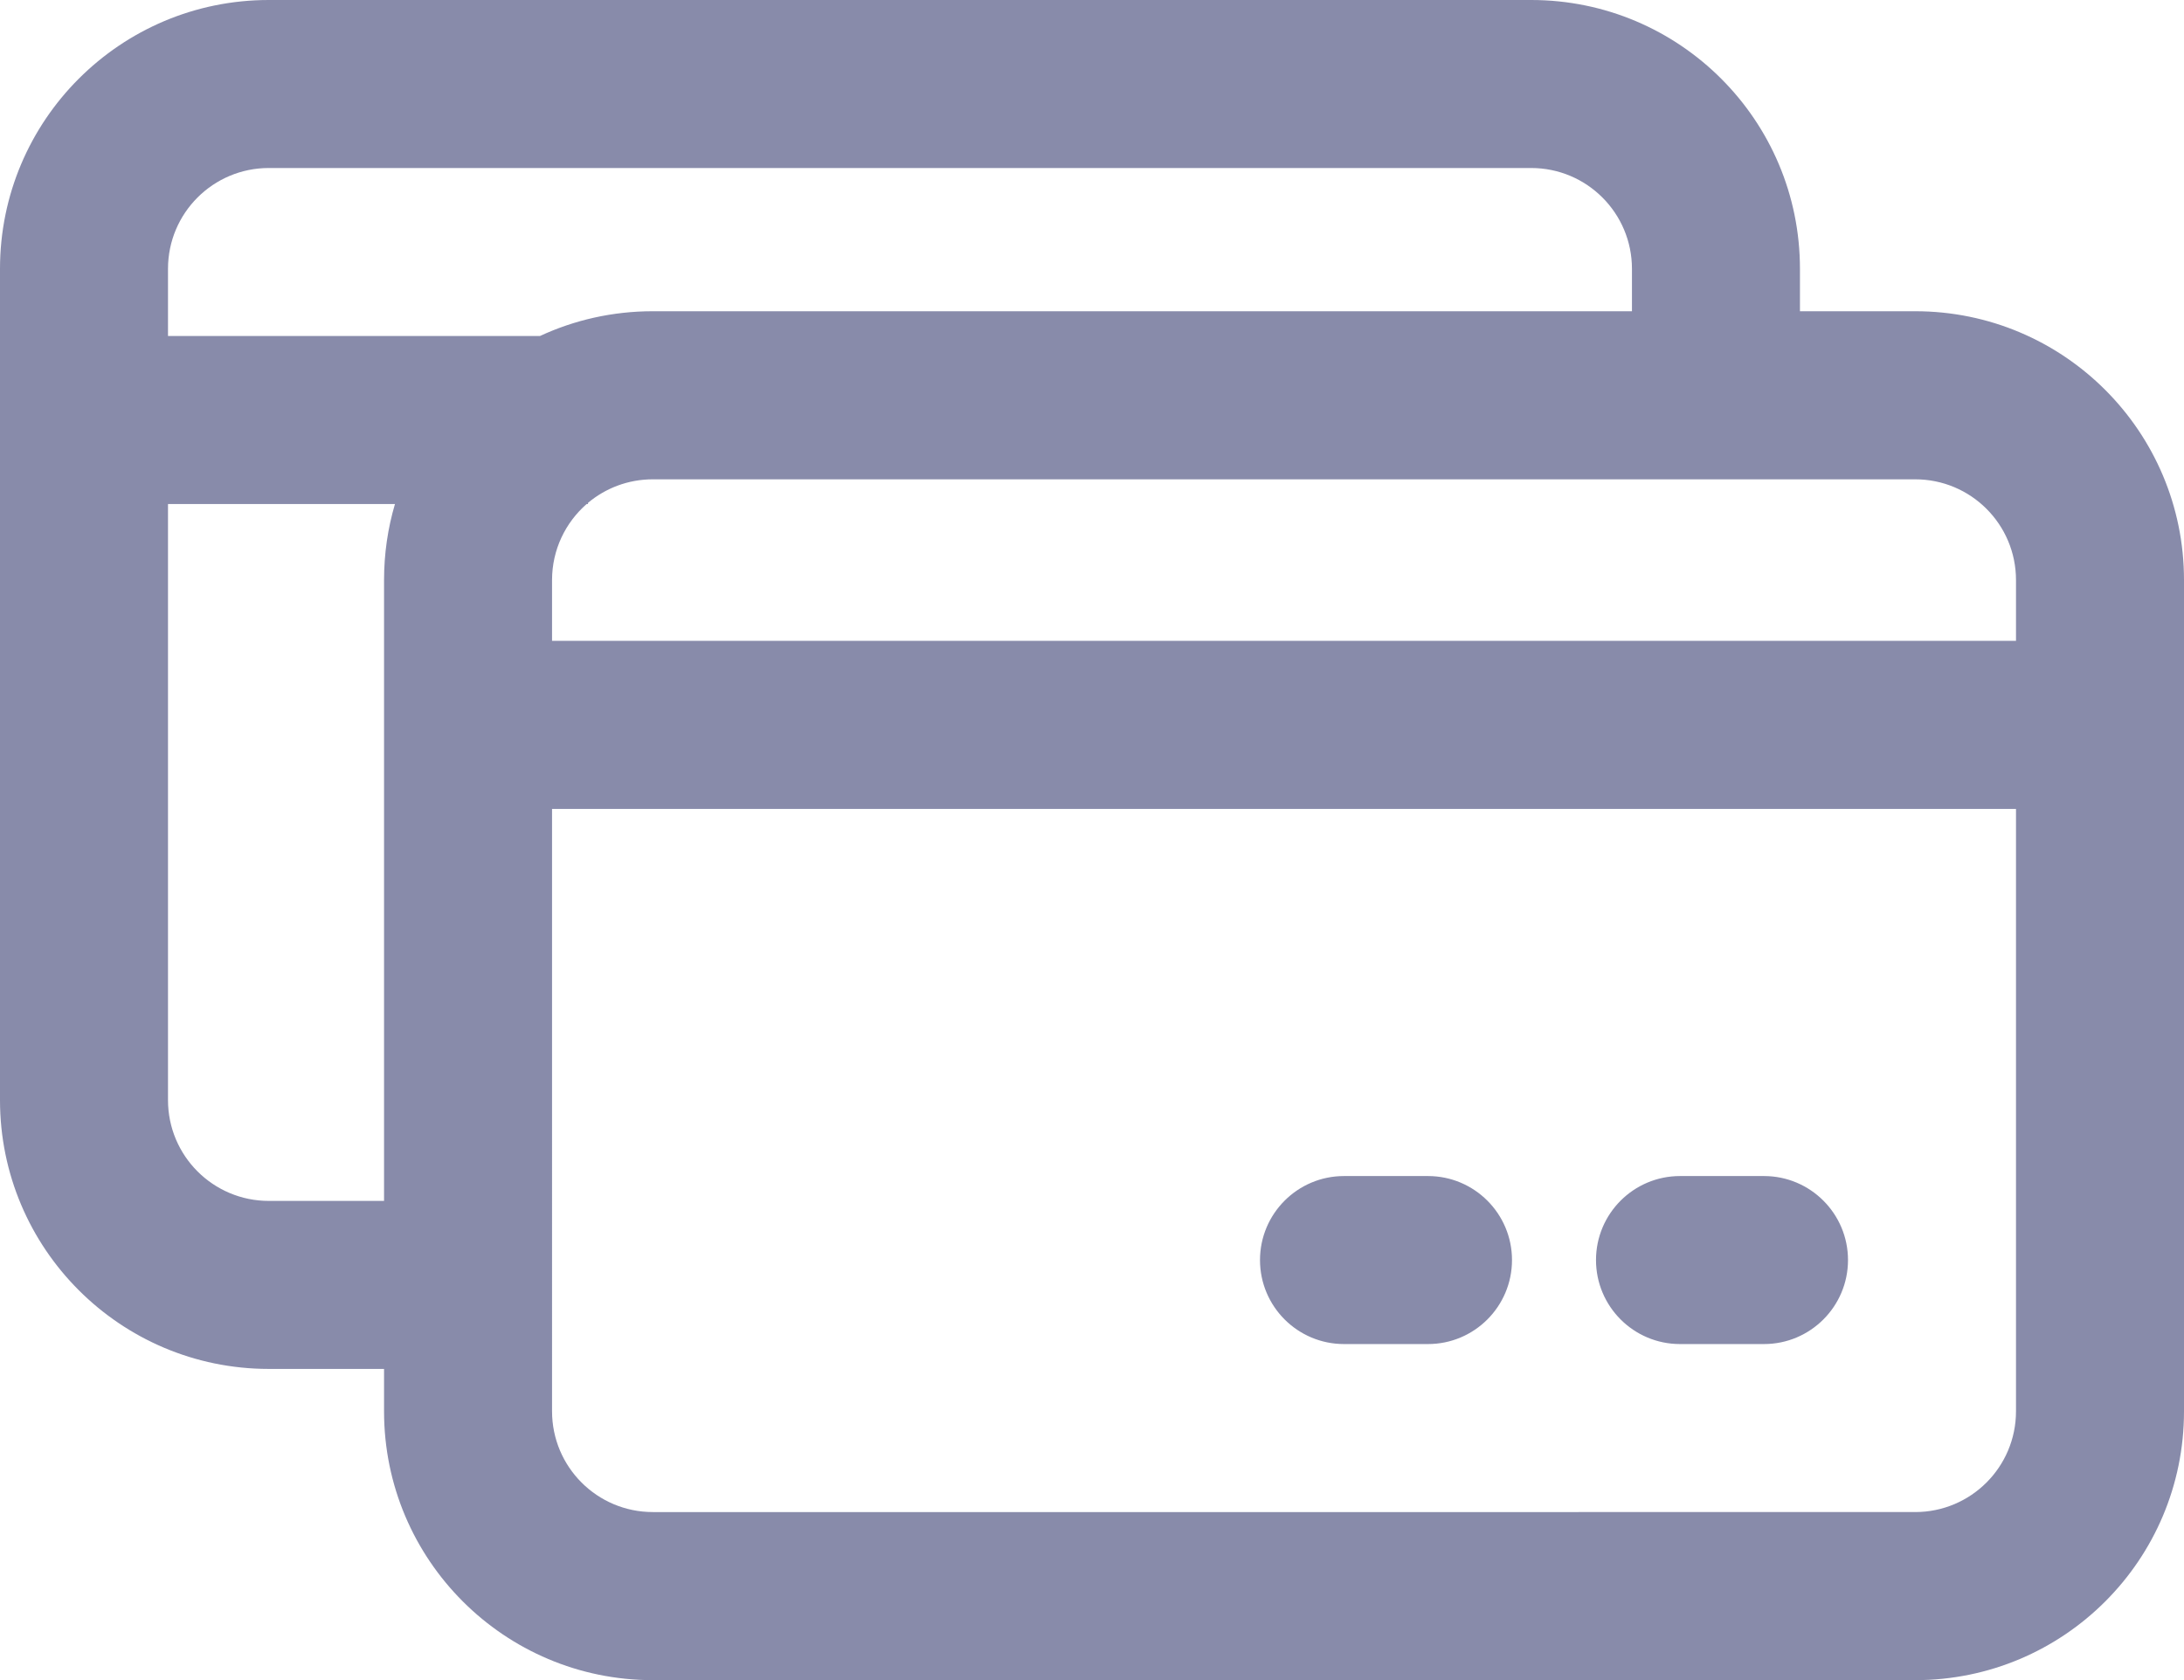 <svg xmlns="http://www.w3.org/2000/svg" width="26" height="20" fill="none" viewBox="0 0 26 20">
    <path fill="#888BAA" fill-rule="evenodd" d="M18.228 2H3.2C2.537 2 2 2.537 2 3.2V4h4.428c.409-.19.864-.295 1.344-.295h11.656V3.2c0-.663-.537-1.2-1.2-1.2zM6.984 6H7v-.014c.209-.175.478-.28.772-.28H22.8c.663 0 1.2.536 1.2 1.2v.723H6.572v-.724c0-.361.16-.685.412-.905zM4.702 6H2v7.096c0 .663.537 1.2 1.2 1.2h1.372v-7.39c0-.315.045-.619.13-.906zm16.726-2.295H22.8c1.768 0 3.2 1.433 3.2 3.2v9.896c0 1.767-1.432 3.2-3.2 3.2H7.772c-1.767 0-3.2-1.433-3.2-3.2v-.505H3.2c-1.767 0-3.2-1.433-3.2-3.2V3.2C0 1.433 1.433 0 3.2 0h15.028c1.768 0 3.2 1.433 3.2 3.2v.505zM6.572 9.63H24V16.8c0 .663-.537 1.2-1.2 1.2H7.772c-.663 0-1.2-.537-1.2-1.2V9.629zM15 15c0-.552.448-1 1-1h1c.552 0 1 .448 1 1s-.448 1-1 1h-1c-.552 0-1-.448-1-1zm5-1c-.552 0-1 .448-1 1s.448 1 1 1h1c.552 0 1-.448 1-1s-.448-1-1-1h-1z" clip-rule="evenodd"/>
</svg>
